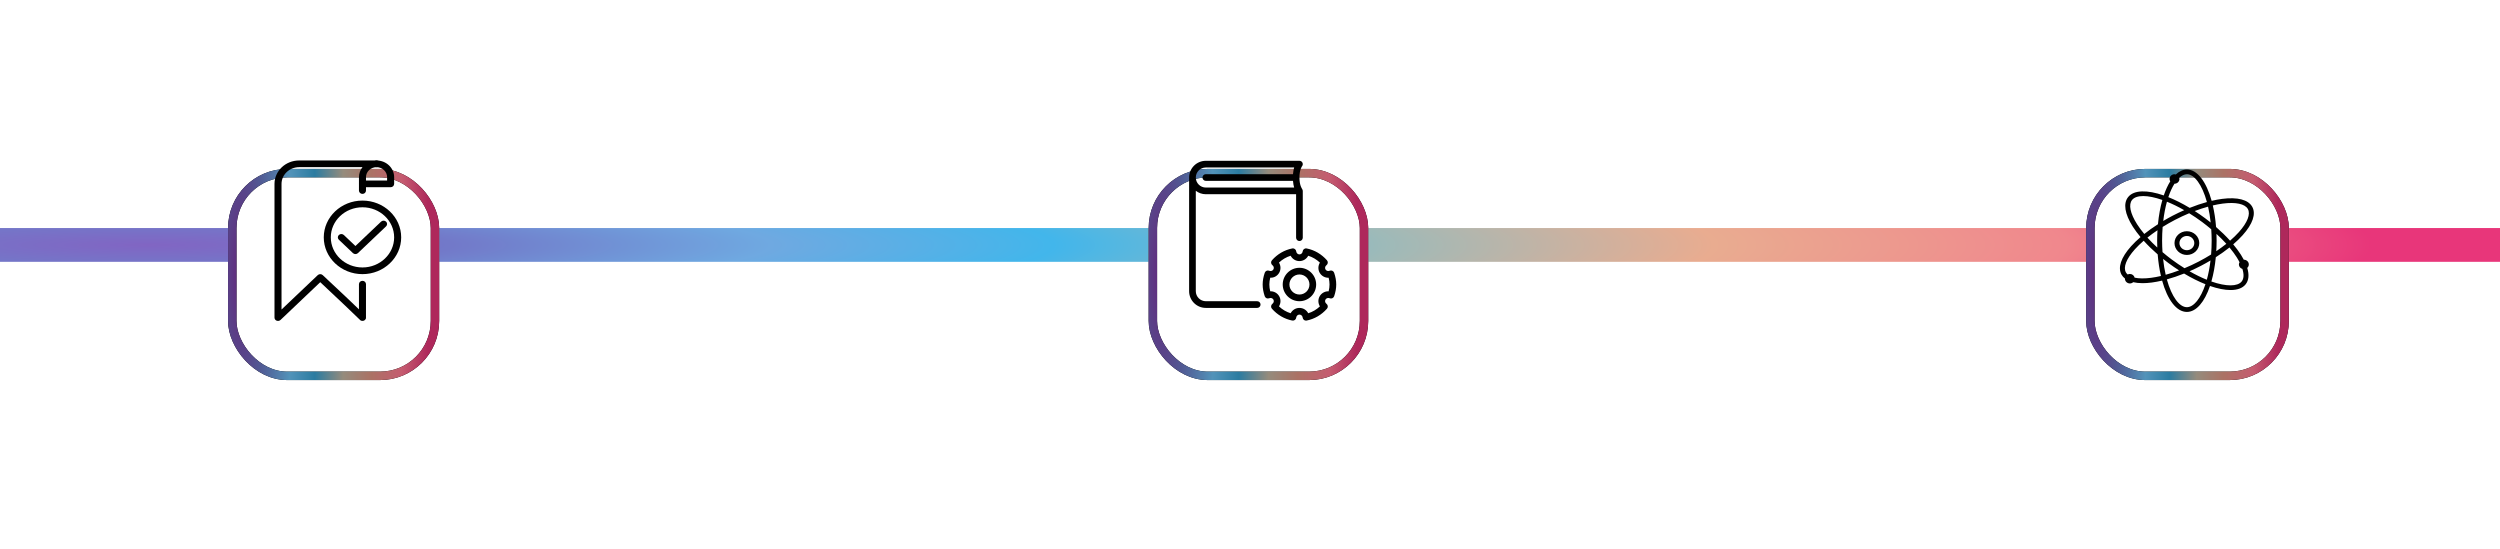 <svg width="296" height="65" viewBox="0 0 296 65" fill="none" xmlns="http://www.w3.org/2000/svg">
<rect y="27" width="296" height="4" fill="url(#paint0_radial_122_2)"/>
<g filter="url(#filter0_d_122_2)">
<rect x="27" y="16" width="25" height="25" rx="7" fill="white"/>
<rect x="27.5" y="16.5" width="24" height="24" rx="6.5" stroke="black"/>
<rect x="27.5" y="16.5" width="24" height="24" rx="6.5" stroke="url(#paint1_radial_122_2)"/>
</g>
<g filter="url(#filter1_d_122_2)">
<rect x="136" y="16" width="26" height="25" rx="7" fill="white"/>
<rect x="136.5" y="16.5" width="25" height="24" rx="6.5" stroke="black"/>
<rect x="136.5" y="16.5" width="25" height="24" rx="6.5" stroke="url(#paint2_radial_122_2)"/>
</g>
<g filter="url(#filter2_d_122_2)">
<rect x="247" y="16" width="24" height="25" rx="7" fill="white"/>
<rect x="247.5" y="16.5" width="23" height="24" rx="6.5" stroke="black"/>
<rect x="247.5" y="16.5" width="23" height="24" rx="6.5" stroke="url(#paint3_radial_122_2)"/>
</g>
<path d="M32.917 38C32.863 38 32.809 37.99 32.758 37.97C32.602 37.909 32.5 37.764 32.5 37.604V21.771C32.5 20.243 33.808 19 35.417 19H44.583C44.813 19 45 19.177 45 19.396C45 19.614 44.813 19.792 44.583 19.792C43.894 19.792 43.333 20.325 43.333 20.979V22.562C43.333 22.781 43.147 22.958 42.917 22.958C42.687 22.958 42.5 22.781 42.5 22.562V20.979C42.5 20.534 42.656 20.123 42.917 19.792H35.417C34.268 19.792 33.333 20.68 33.333 21.771V36.649L37.622 32.575C37.784 32.421 38.047 32.42 38.209 32.573C40.504 34.723 41.79 35.928 42.5 36.628V33.646C42.5 33.427 42.687 33.25 42.917 33.25C43.147 33.25 43.333 33.427 43.333 33.646L43.331 37.604C43.343 37.663 43.324 37.704 43.303 37.754C43.227 37.929 43.028 38.027 42.836 37.992C42.723 37.971 42.629 37.909 42.569 37.823C42.296 37.53 39.759 35.138 37.918 33.411L33.211 37.884C33.132 37.96 33.025 38 32.917 38Z" fill="black"/>
<path d="M46.25 22.167H42.917C42.687 22.167 42.5 21.989 42.5 21.771C42.5 21.552 42.687 21.375 42.917 21.375H45.833V20.979C45.833 20.325 45.273 19.792 44.583 19.792C44.353 19.792 44.167 19.614 44.167 19.396C44.167 19.177 44.353 19 44.583 19C45.732 19 46.667 19.888 46.667 20.979V21.771C46.667 21.989 46.48 22.167 46.25 22.167Z" fill="black"/>
<path d="M42.917 32.458C40.389 32.458 38.334 30.505 38.334 28.104C38.334 25.703 40.389 23.75 42.917 23.75C45.444 23.75 47.5 25.703 47.5 28.104C47.5 30.505 45.444 32.458 42.917 32.458ZM42.917 24.542C40.849 24.542 39.167 26.14 39.167 28.104C39.167 30.068 40.849 31.667 42.917 31.667C44.984 31.667 46.667 30.068 46.667 28.104C46.667 26.14 44.984 24.542 42.917 24.542Z" fill="black"/>
<path d="M42.084 30.083C41.977 30.083 41.87 30.044 41.788 29.968L40.122 28.384C39.959 28.23 39.959 27.979 40.122 27.825C40.284 27.67 40.548 27.67 40.711 27.825L42.083 29.128L45.121 26.241C45.283 26.087 45.548 26.087 45.71 26.241C45.873 26.396 45.873 26.647 45.71 26.801L42.377 29.968C42.297 30.044 42.19 30.083 42.084 30.083Z" fill="black"/>
<g clip-path="url(#clip0_122_2)">
<path d="M148.853 35.664H142.77C142.115 35.664 141.583 35.131 141.583 34.476V22.591C141.914 22.842 142.323 22.997 142.77 22.997H153.458V28.143C153.458 28.361 153.635 28.539 153.854 28.539C154.072 28.539 154.249 28.361 154.249 28.143V22.601C154.249 22.587 154.243 22.576 154.241 22.562C154.241 22.555 154.238 22.547 154.237 22.54C154.226 22.478 154.203 22.422 154.169 22.374C154.164 22.367 154.165 22.358 154.159 22.35C154.156 22.346 153.854 21.951 153.854 21.018C153.854 20.088 154.154 19.692 154.154 19.692C154.255 19.576 154.277 19.41 154.213 19.269C154.149 19.128 154.008 19.039 153.854 19.039H142.77C141.679 19.039 140.791 19.926 140.791 21.018V34.476C140.791 35.568 141.679 36.456 142.77 36.456H148.853C149.071 36.456 149.248 36.278 149.248 36.06C149.248 35.841 149.071 35.664 148.853 35.664ZM142.77 19.831H153.227C153.162 20.036 153.117 20.314 153.09 20.628C153.08 20.627 153.071 20.622 153.062 20.622H142.77C142.552 20.622 142.374 20.799 142.374 21.018C142.374 21.236 142.552 21.414 142.77 21.414H153.062C153.072 21.414 153.08 21.409 153.09 21.408C153.116 21.723 153.162 22 153.227 22.206H142.77C142.115 22.206 141.583 21.673 141.583 21.018C141.583 20.363 142.115 19.831 142.77 19.831ZM157.963 32.294C157.927 32.19 157.851 32.105 157.75 32.06C157.65 32.015 157.535 32.013 157.433 32.057C157.244 32.135 157.037 32.073 156.939 31.903C156.842 31.734 156.89 31.522 157.054 31.398C157.143 31.332 157.199 31.232 157.21 31.122C157.221 31.012 157.186 30.903 157.114 30.82C156.467 30.087 155.636 29.6 154.708 29.416C154.599 29.392 154.484 29.42 154.395 29.486C154.305 29.552 154.248 29.653 154.236 29.764C154.215 29.968 154.051 30.122 153.854 30.122C153.658 30.122 153.493 29.968 153.473 29.764C153.461 29.653 153.403 29.552 153.314 29.486C153.223 29.42 153.109 29.393 153.001 29.416C152.073 29.6 151.241 30.086 150.595 30.82C150.522 30.904 150.487 31.012 150.498 31.122C150.51 31.232 150.567 31.332 150.654 31.398C150.819 31.523 150.867 31.734 150.769 31.903C150.671 32.073 150.464 32.135 150.275 32.057C150.173 32.013 150.057 32.014 149.959 32.06C149.858 32.105 149.781 32.19 149.746 32.294C149.58 32.782 149.499 33.237 149.499 33.685C149.499 34.132 149.58 34.587 149.745 35.075C149.78 35.179 149.857 35.264 149.958 35.309C150.058 35.354 150.173 35.356 150.274 35.312C150.464 35.235 150.671 35.297 150.768 35.466C150.866 35.635 150.817 35.847 150.654 35.971C150.565 36.038 150.509 36.137 150.498 36.247C150.487 36.357 150.521 36.467 150.594 36.549C151.241 37.283 152.072 37.769 153 37.953C153.108 37.975 153.223 37.949 153.313 37.884C153.403 37.817 153.46 37.717 153.472 37.605C153.493 37.401 153.656 37.247 153.854 37.247C154.051 37.247 154.215 37.401 154.235 37.604C154.247 37.716 154.305 37.816 154.394 37.883C154.463 37.934 154.545 37.96 154.629 37.96C154.655 37.96 154.681 37.958 154.708 37.953C155.636 37.769 156.468 37.283 157.114 36.549C157.186 36.466 157.221 36.357 157.21 36.247C157.199 36.137 157.142 36.038 157.054 35.971C156.89 35.847 156.841 35.635 156.939 35.466C157.037 35.297 157.245 35.235 157.433 35.312C157.535 35.355 157.65 35.353 157.75 35.309C157.851 35.264 157.927 35.179 157.963 35.075C158.129 34.587 158.209 34.133 158.209 33.685C158.209 33.236 158.129 32.782 157.963 32.294ZM157.311 34.49C156.897 34.471 156.474 34.689 156.253 35.071C156.032 35.452 156.054 35.915 156.277 36.276C155.875 36.656 155.406 36.932 154.894 37.09C154.696 36.709 154.302 36.456 153.854 36.456C153.405 36.456 153.011 36.709 152.813 37.09C152.301 36.931 151.832 36.655 151.43 36.275C151.653 35.914 151.674 35.452 151.454 35.07C151.234 34.688 150.822 34.471 150.396 34.489C150.326 34.209 150.291 33.944 150.291 33.685C150.291 33.426 150.326 33.16 150.396 32.88C150.822 32.91 151.233 32.68 151.454 32.298C151.675 31.917 151.653 31.454 151.43 31.093C151.832 30.713 152.301 30.437 152.813 30.279C153.011 30.66 153.405 30.914 153.854 30.914C154.302 30.914 154.696 30.66 154.894 30.28C155.406 30.439 155.875 30.715 156.277 31.095C156.054 31.456 156.033 31.918 156.253 32.3C156.474 32.682 156.896 32.911 157.311 32.881C157.381 33.161 157.416 33.426 157.416 33.685C157.416 33.945 157.381 34.209 157.311 34.49ZM153.854 31.706C152.763 31.706 151.874 32.593 151.874 33.685C151.874 34.776 152.763 35.664 153.854 35.664C154.944 35.664 155.833 34.776 155.833 33.685C155.833 32.593 154.944 31.706 153.854 31.706ZM153.854 34.872C153.199 34.872 152.666 34.339 152.666 33.685C152.666 33.03 153.199 32.497 153.854 32.497C154.508 32.497 155.041 33.03 155.041 33.685C155.041 34.339 154.508 34.872 153.854 34.872Z" fill="black"/>
</g>
<path d="M258.926 27.376C258.117 27.376 257.46 28.006 257.46 28.781C257.46 29.556 258.117 30.187 258.926 30.187C259.735 30.187 260.393 29.556 260.393 28.781C260.393 28.006 259.735 27.376 258.926 27.376ZM258.926 29.625C258.441 29.625 258.046 29.246 258.046 28.781C258.046 28.316 258.441 27.938 258.926 27.938C259.412 27.938 259.806 28.316 259.806 28.781C259.806 29.246 259.412 29.625 258.926 29.625ZM265.673 30.749C265.67 30.749 265.668 30.751 265.665 30.751C265.565 30.56 265.453 30.366 265.326 30.165C265.068 29.759 264.758 29.346 264.412 28.931C264.824 28.574 265.201 28.214 265.524 27.854C266.731 26.511 267.134 25.312 266.66 24.476C266.186 23.64 264.915 23.311 263.085 23.549C262.692 23.6 262.281 23.679 261.859 23.777C261.233 21.524 260.164 20.067 258.926 20.067C258.46 20.067 258.018 20.28 257.614 20.659C257.564 20.645 257.514 20.629 257.46 20.629C257.136 20.629 256.873 20.881 256.873 21.191C256.873 21.294 256.909 21.384 256.96 21.468C256.669 21.93 256.41 22.494 256.19 23.14C254.242 22.467 252.663 22.479 251.978 23.325C251.369 24.075 251.563 25.322 252.526 26.835C252.784 27.241 253.094 27.655 253.441 28.071C253.029 28.427 252.653 28.787 252.33 29.147C251.123 30.489 250.719 31.689 251.194 32.525C251.293 32.7 251.429 32.852 251.597 32.981C251.597 32.987 251.593 32.992 251.593 32.998C251.593 33.309 251.856 33.561 252.18 33.561C252.332 33.561 252.467 33.502 252.572 33.41C252.898 33.485 253.265 33.527 253.679 33.527C254.015 33.527 254.38 33.502 254.769 33.452C255.161 33.4 255.572 33.321 255.994 33.223C256.619 35.475 257.688 36.933 258.926 36.933C260.043 36.933 261.022 35.746 261.663 33.86C262.572 34.175 263.401 34.34 264.097 34.34C264.89 34.34 265.509 34.126 265.874 33.675C266.258 33.201 266.321 32.529 266.074 31.718C266.187 31.615 266.26 31.472 266.26 31.311C266.26 31.001 265.997 30.749 265.673 30.749ZM263.163 24.106C264.714 23.904 265.8 24.137 266.144 24.744C266.488 25.35 266.1 26.351 265.079 27.487C264.776 27.824 264.425 28.162 264.039 28.497C263.548 27.952 262.992 27.408 262.382 26.879C262.311 25.962 262.178 25.104 261.996 24.324C262.398 24.23 262.79 24.155 263.163 24.106ZM262.43 27.693C262.851 28.081 263.244 28.473 263.598 28.867C263.228 29.163 262.829 29.455 262.406 29.74C262.43 29.335 262.446 28.923 262.446 28.5C262.446 28.227 262.44 27.959 262.43 27.693ZM261.744 26.346C261.529 26.174 261.309 26.004 261.085 25.837C260.675 25.531 260.264 25.25 259.854 24.985C260.393 24.781 260.922 24.609 261.435 24.468C261.567 25.041 261.671 25.67 261.744 26.346ZM257.457 21.753C257.457 21.753 257.459 21.753 257.46 21.753C257.784 21.753 258.046 21.502 258.046 21.191C258.046 21.143 258.03 21.101 258.018 21.057C258.315 20.782 258.622 20.629 258.926 20.629C259.809 20.629 260.73 21.857 261.299 23.921C260.638 24.101 259.954 24.333 259.258 24.613C258.386 24.088 257.532 23.66 256.729 23.341C256.941 22.707 257.189 22.177 257.457 21.753ZM256.565 23.883C257.206 24.141 257.891 24.471 258.609 24.885C258.155 25.084 257.7 25.3 257.247 25.535C256.862 25.736 256.491 25.947 256.128 26.162C256.227 25.321 256.377 24.557 256.565 23.883ZM253.027 26.543C252.213 25.262 251.999 24.215 252.441 23.67C252.687 23.367 253.145 23.213 253.764 23.213C254.376 23.213 255.148 23.369 256.024 23.675C255.779 24.527 255.601 25.498 255.501 26.549C254.921 26.92 254.376 27.305 253.882 27.701C253.558 27.31 253.269 26.922 253.027 26.543ZM255.423 29.308C255.001 28.921 254.607 28.527 254.254 28.133C254.624 27.837 255.023 27.544 255.447 27.259C255.423 27.665 255.406 28.077 255.406 28.5C255.406 28.773 255.413 29.043 255.423 29.308ZM254.689 32.893C253.911 32.995 253.25 32.986 252.741 32.876C252.681 32.626 252.459 32.436 252.18 32.436C252.085 32.436 251.998 32.463 251.919 32.501C251.834 32.427 251.76 32.347 251.709 32.256C251.364 31.649 251.753 30.649 252.773 29.513C253.076 29.176 253.428 28.838 253.813 28.503C254.303 29.048 254.86 29.592 255.47 30.122C255.542 31.038 255.674 31.896 255.856 32.676C255.454 32.77 255.063 32.845 254.689 32.893ZM256.109 30.654C256.323 30.826 256.542 30.996 256.766 31.163C257.178 31.47 257.589 31.749 257.999 32.014C257.46 32.219 256.931 32.391 256.417 32.532C256.286 31.959 256.182 31.33 256.109 30.654ZM258.926 36.371C258.044 36.371 257.123 35.143 256.554 33.08C257.215 32.899 257.9 32.667 258.597 32.387C259.47 32.912 260.321 33.334 261.126 33.653C260.553 35.369 259.724 36.371 258.926 36.371ZM261.286 33.123C260.645 32.864 259.959 32.531 259.241 32.117C259.696 31.917 260.152 31.701 260.607 31.465C260.991 31.265 261.362 31.054 261.725 30.839C261.625 31.682 261.475 32.448 261.286 33.123ZM260.326 30.97C259.765 31.262 259.202 31.523 258.644 31.756C258.147 31.446 257.64 31.102 257.126 30.72C256.747 30.438 256.387 30.147 256.041 29.853C256.012 29.417 255.993 28.968 255.993 28.5C255.993 27.932 256.016 27.387 256.058 26.866C256.525 26.576 257.016 26.295 257.526 26.03C258.084 25.739 258.645 25.48 259.2 25.247C259.7 25.559 260.208 25.895 260.726 26.281C261.105 26.563 261.465 26.853 261.812 27.148C261.84 27.584 261.86 28.032 261.86 28.5C261.86 29.068 261.837 29.613 261.795 30.133C261.328 30.423 260.837 30.704 260.326 30.97ZM265.411 33.331C264.922 33.933 263.589 33.946 261.827 33.329C262.073 32.476 262.251 31.505 262.352 30.453C262.932 30.081 263.477 29.696 263.971 29.301C264.294 29.691 264.584 30.079 264.825 30.458C264.955 30.662 265.063 30.858 265.163 31.05C265.118 31.129 265.086 31.215 265.086 31.312C265.086 31.563 265.262 31.769 265.499 31.84C265.702 32.481 265.679 32.999 265.411 33.331Z" fill="black"/>
<defs>
<filter id="filter0_d_122_2" x="7" y="0" width="65" height="65" filterUnits="userSpaceOnUse" color-interpolation-filters="sRGB">
<feFlood flood-opacity="0" result="BackgroundImageFix"/>
<feColorMatrix in="SourceAlpha" type="matrix" values="0 0 0 0 0 0 0 0 0 0 0 0 0 0 0 0 0 0 127 0" result="hardAlpha"/>
<feOffset dy="4"/>
<feGaussianBlur stdDeviation="10"/>
<feComposite in2="hardAlpha" operator="out"/>
<feColorMatrix type="matrix" values="0 0 0 0 0 0 0 0 0 0 0 0 0 0 0 0 0 0 0.1 0"/>
<feBlend mode="normal" in2="BackgroundImageFix" result="effect1_dropShadow_122_2"/>
<feBlend mode="normal" in="SourceGraphic" in2="effect1_dropShadow_122_2" result="shape"/>
</filter>
<filter id="filter1_d_122_2" x="116" y="0" width="66" height="65" filterUnits="userSpaceOnUse" color-interpolation-filters="sRGB">
<feFlood flood-opacity="0" result="BackgroundImageFix"/>
<feColorMatrix in="SourceAlpha" type="matrix" values="0 0 0 0 0 0 0 0 0 0 0 0 0 0 0 0 0 0 127 0" result="hardAlpha"/>
<feOffset dy="4"/>
<feGaussianBlur stdDeviation="10"/>
<feComposite in2="hardAlpha" operator="out"/>
<feColorMatrix type="matrix" values="0 0 0 0 0 0 0 0 0 0 0 0 0 0 0 0 0 0 0.1 0"/>
<feBlend mode="normal" in2="BackgroundImageFix" result="effect1_dropShadow_122_2"/>
<feBlend mode="normal" in="SourceGraphic" in2="effect1_dropShadow_122_2" result="shape"/>
</filter>
<filter id="filter2_d_122_2" x="227" y="0" width="64" height="65" filterUnits="userSpaceOnUse" color-interpolation-filters="sRGB">
<feFlood flood-opacity="0" result="BackgroundImageFix"/>
<feColorMatrix in="SourceAlpha" type="matrix" values="0 0 0 0 0 0 0 0 0 0 0 0 0 0 0 0 0 0 127 0" result="hardAlpha"/>
<feOffset dy="4"/>
<feGaussianBlur stdDeviation="10"/>
<feComposite in2="hardAlpha" operator="out"/>
<feColorMatrix type="matrix" values="0 0 0 0 0 0 0 0 0 0 0 0 0 0 0 0 0 0 0.1 0"/>
<feBlend mode="normal" in2="BackgroundImageFix" result="effect1_dropShadow_122_2"/>
<feBlend mode="normal" in="SourceGraphic" in2="effect1_dropShadow_122_2" result="shape"/>
</filter>
<radialGradient id="paint0_radial_122_2" cx="0" cy="0" r="1" gradientUnits="userSpaceOnUse" gradientTransform="translate(17.159 29.002) scale(268.2 19.933)">
<stop stop-color="#8165C3"/>
<stop offset="0.135" stop-color="#7279C9"/>
<stop offset="0.276" stop-color="#6FA9E1"/>
<stop offset="0.401" stop-color="#42B6EB"/>
<stop offset="0.547" stop-color="#9DBAB9"/>
<stop offset="0.693" stop-color="#E9AC90"/>
<stop offset="0.849" stop-color="#F0878D"/>
<stop offset="0.984" stop-color="#E8367A"/>
</radialGradient>
<radialGradient id="paint1_radial_122_2" cx="0" cy="0" r="1" gradientUnits="userSpaceOnUse" gradientTransform="translate(28.449 28.509) scale(22.652 124.584)">
<stop stop-color="#63277C"/>
<stop offset="0.135" stop-color="#515993"/>
<stop offset="0.276" stop-color="#5293B9"/>
<stop offset="0.401" stop-color="#2B7CA1"/>
<stop offset="0.547" stop-color="#958B7C"/>
<stop offset="0.693" stop-color="#AB7265"/>
<stop offset="0.849" stop-color="#C55C70"/>
<stop offset="0.984" stop-color="#AE285B"/>
</radialGradient>
<radialGradient id="paint2_radial_122_2" cx="0" cy="0" r="1" gradientUnits="userSpaceOnUse" gradientTransform="translate(137.507 28.509) scale(23.558 124.584)">
<stop stop-color="#63277C"/>
<stop offset="0.135" stop-color="#515993"/>
<stop offset="0.276" stop-color="#5293B9"/>
<stop offset="0.401" stop-color="#2B7CA1"/>
<stop offset="0.547" stop-color="#958B7C"/>
<stop offset="0.693" stop-color="#AB7265"/>
<stop offset="0.849" stop-color="#C55C70"/>
<stop offset="0.984" stop-color="#AE285B"/>
</radialGradient>
<radialGradient id="paint3_radial_122_2" cx="0" cy="0" r="1" gradientUnits="userSpaceOnUse" gradientTransform="translate(248.391 28.509) scale(21.746 124.584)">
<stop stop-color="#63277C"/>
<stop offset="0.135" stop-color="#515993"/>
<stop offset="0.276" stop-color="#5293B9"/>
<stop offset="0.401" stop-color="#2B7CA1"/>
<stop offset="0.547" stop-color="#958B7C"/>
<stop offset="0.693" stop-color="#AB7265"/>
<stop offset="0.849" stop-color="#C55C70"/>
<stop offset="0.984" stop-color="#AE285B"/>
</radialGradient>
<clipPath id="clip0_122_2">
<rect width="19" height="19" fill="white" transform="translate(140 19)"/>
</clipPath>
</defs>
</svg>
